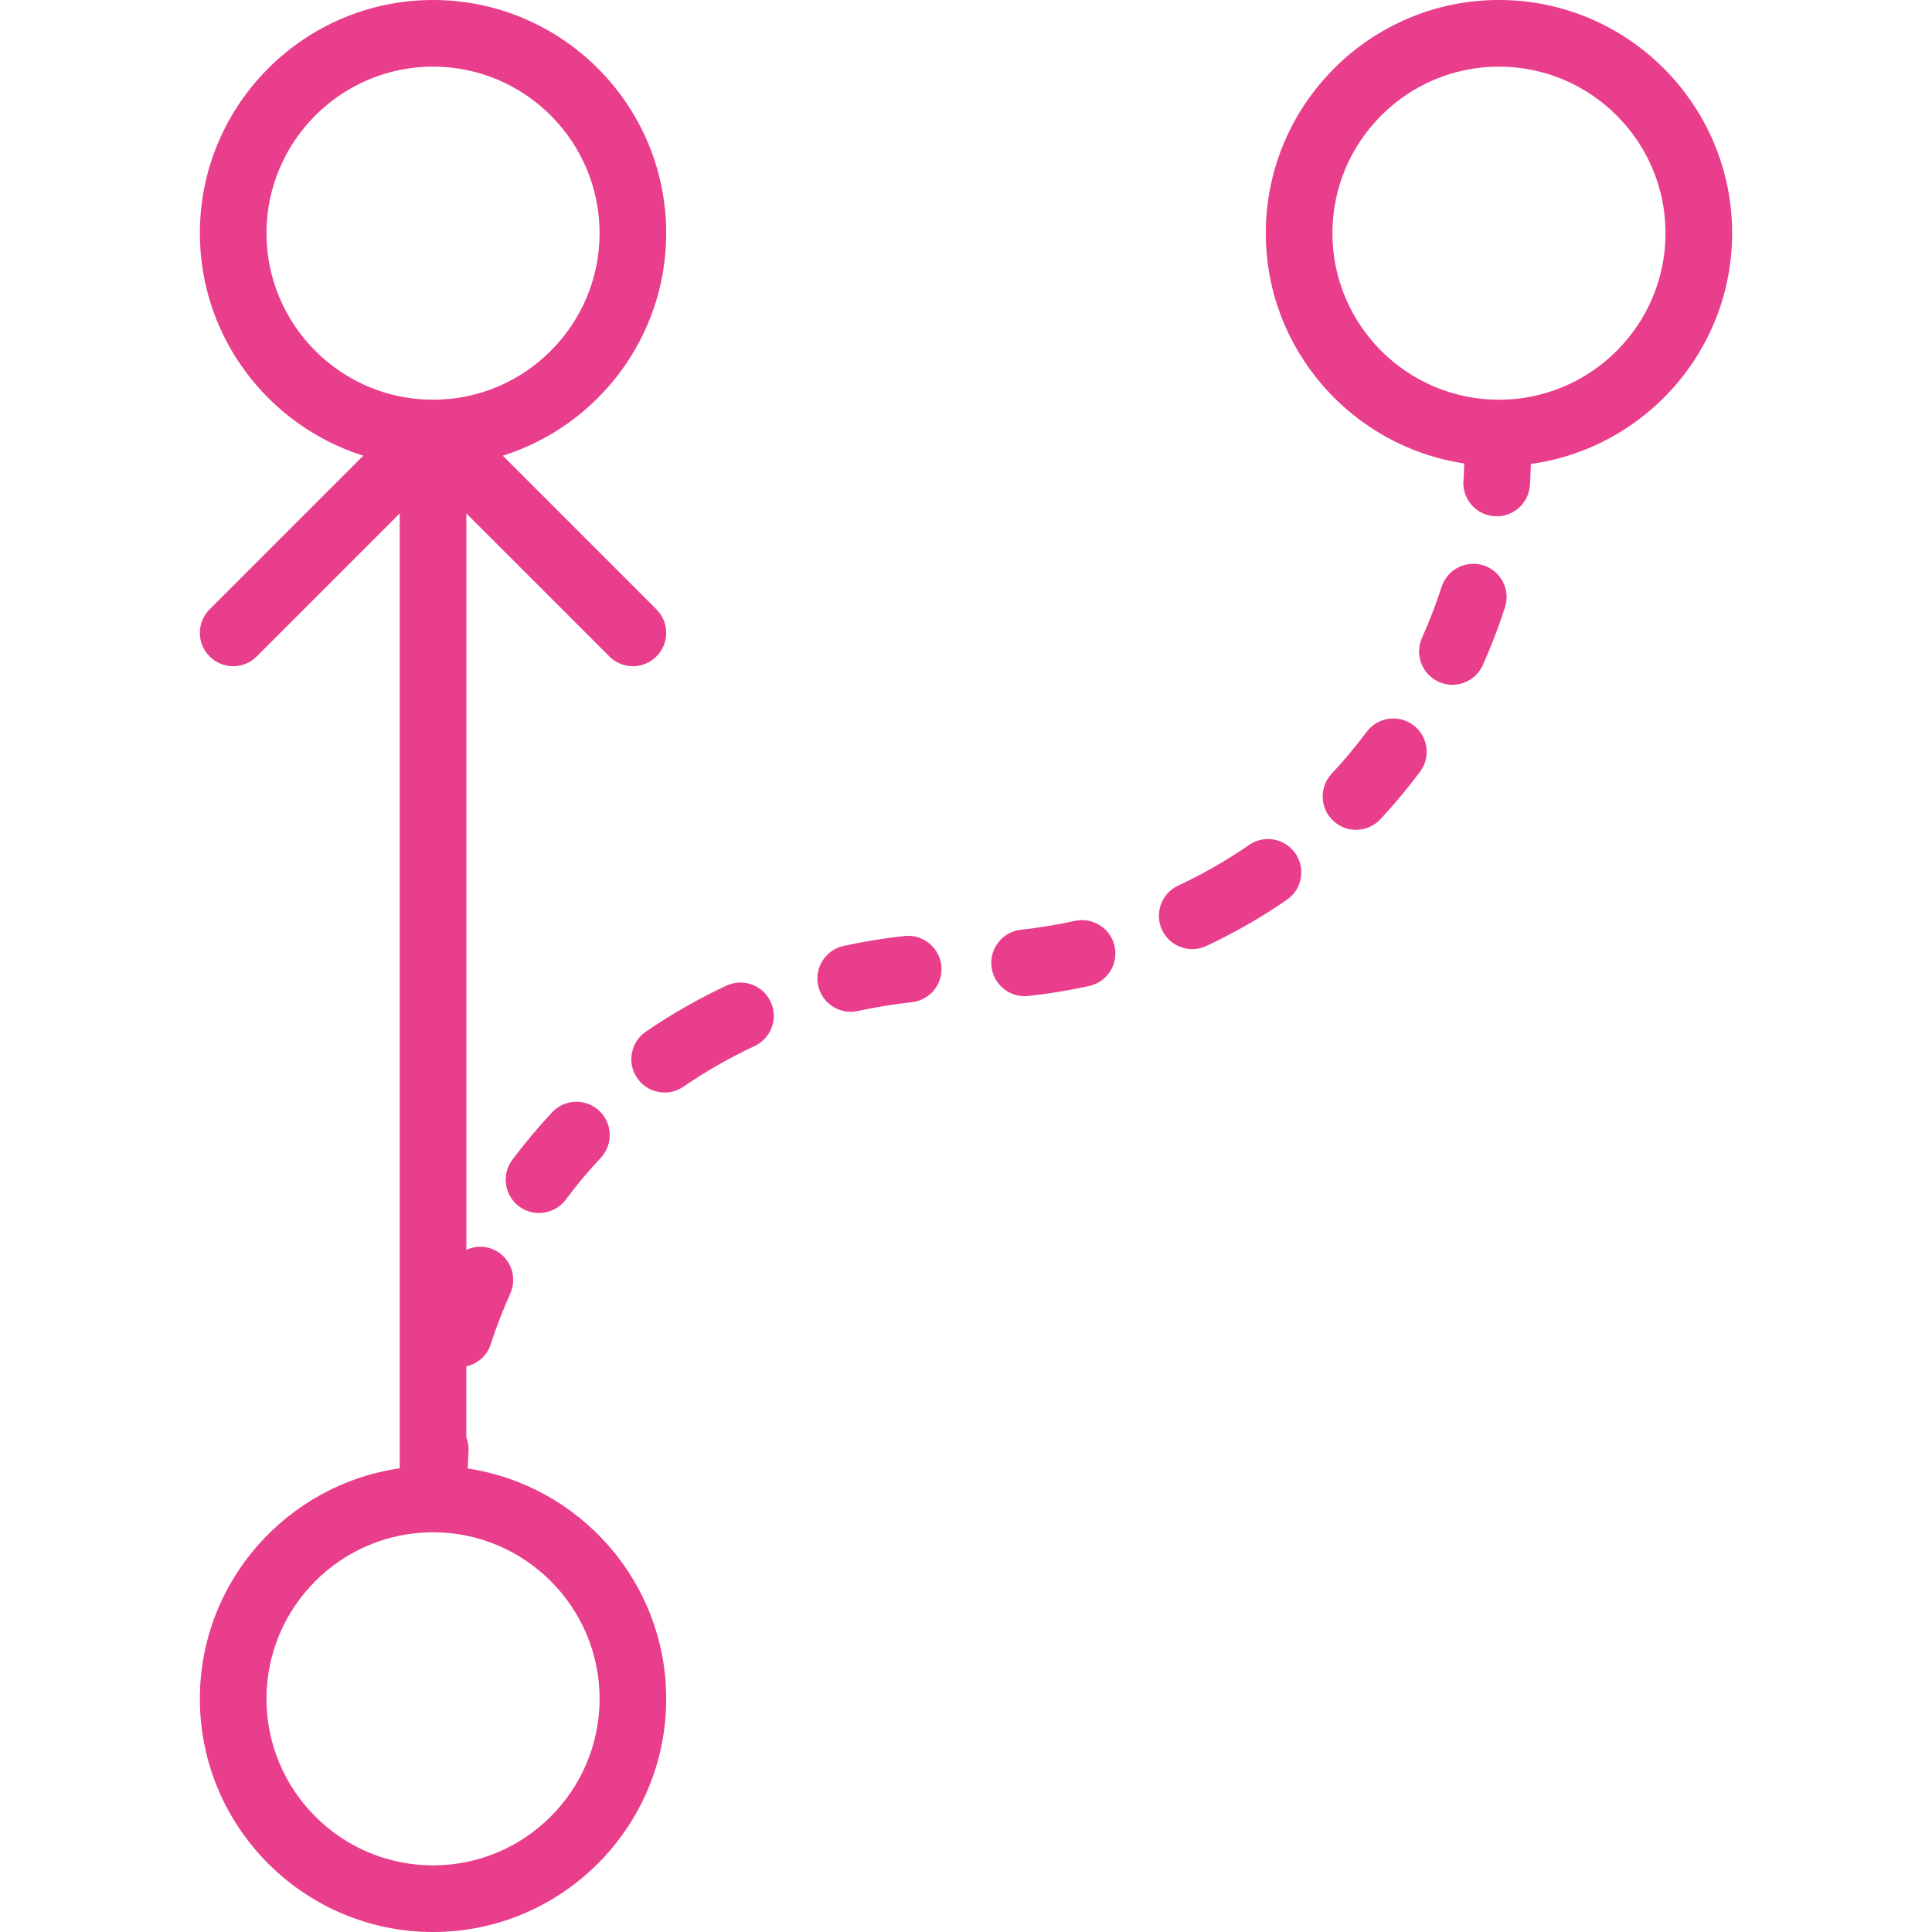 <?xml version="1.0" encoding="iso-8859-1"?>
<!-- Generator: Adobe Illustrator 18.0.0, SVG Export Plug-In . SVG Version: 6.00 Build 0)  -->
<!DOCTYPE svg PUBLIC "-//W3C//DTD SVG 1.1//EN" "http://www.w3.org/Graphics/SVG/1.1/DTD/svg11.dtd">
<svg version="1.1" id="Capa_1" xmlns="http://www.w3.org/2000/svg" xmlns:xlink="http://www.w3.org/1999/xlink" x="0px" y="0px"
	 viewBox="0 0 58 58" style="enable-background:new 0 0 58 58;" xml:space="preserve" fill="#e83e8c" >
<g>
	<path d="M52,7c0-3.859-3.14-7-7-7s-7,3.141-7,7c0,3.504,2.592,6.408,5.958,6.914c-0.01,0.164-0.008,0.33-0.023,0.493
		c-0.051,0.55,0.353,1.037,0.903,1.089c0.032,0.003,0.063,0.004,0.094,0.004c0.511,0,0.946-0.389,0.995-0.907
		c0.02-0.22,0.019-0.443,0.031-0.665C49.365,13.458,52,10.534,52,7z M45,12c-2.757,0-5-2.243-5-5s2.243-5,5-5s5,2.243,5,5
		S47.757,12,45,12z"/>
	<path d="M14.042,44.086c0.01-0.164,0.008-0.33,0.023-0.493c0.014-0.155-0.014-0.3-0.065-0.437V41.02
		c0.331-0.077,0.617-0.31,0.729-0.656c0.168-0.521,0.367-1.034,0.59-1.529c0.227-0.503,0.003-1.096-0.5-1.322
		c-0.272-0.124-0.566-0.106-0.818,0.009V15.414l4.293,4.293C18.488,19.902,18.744,20,19,20s0.512-0.098,0.707-0.293
		c0.391-0.391,0.391-1.023,0-1.414l-4.613-4.613C17.934,12.787,20,10.13,20,7c0-3.859-3.14-7-7-7S6,3.141,6,7
		c0,3.13,2.066,5.787,4.906,6.68l-4.613,4.613c-0.391,0.391-0.391,1.023,0,1.414C6.488,19.902,6.744,20,7,20
		s0.512-0.098,0.707-0.293L12,15.414V44.08C8.613,44.568,6,47.481,6,51c0,3.859,3.14,7,7,7s7-3.141,7-7
		C20,47.496,17.408,44.592,14.042,44.086z M8,7c0-2.757,2.243-5,5-5s5,2.243,5,5s-2.243,5-5,5S8,9.757,8,7z M13,56
		c-2.757,0-5-2.243-5-5s2.243-5,5-5s5,2.243,5,5S15.757,56,13,56z"/>
	<path d="M41.029,21.97c-0.327,0.437-0.681,0.86-1.053,1.26c-0.376,0.404-0.354,1.037,0.05,1.413
		c0.193,0.18,0.438,0.269,0.682,0.269c0.268,0,0.535-0.107,0.732-0.318c0.421-0.452,0.821-0.932,1.19-1.426
		c0.331-0.442,0.24-1.069-0.202-1.399C41.985,21.436,41.359,21.527,41.029,21.97z"/>
	<path d="M44.537,16.973c-0.527-0.167-1.089,0.119-1.259,0.646c-0.167,0.518-0.365,1.033-0.588,1.529
		c-0.227,0.504-0.001,1.096,0.502,1.322c0.133,0.06,0.272,0.088,0.409,0.088c0.381,0,0.746-0.22,0.913-0.59
		c0.253-0.564,0.478-1.148,0.667-1.736C45.351,17.706,45.062,17.143,44.537,16.973z"/>
	<path d="M16.574,33.393c-0.423,0.452-0.824,0.932-1.193,1.424c-0.331,0.442-0.241,1.069,0.202,1.4
		c0.18,0.135,0.39,0.199,0.598,0.199c0.305,0,0.605-0.139,0.802-0.4c0.325-0.436,0.68-0.858,1.053-1.258
		c0.377-0.403,0.356-1.036-0.048-1.413C17.584,32.968,16.951,32.988,16.574,33.393z"/>
	<path d="M32.268,27.645c-0.537,0.119-1.08,0.208-1.615,0.266c-0.549,0.059-0.947,0.551-0.888,1.101
		c0.055,0.513,0.488,0.894,0.993,0.894c0.036,0,0.072-0.002,0.107-0.006c0.609-0.064,1.227-0.166,1.836-0.301
		c0.539-0.12,0.879-0.653,0.76-1.192C33.341,27.865,32.806,27.53,32.268,27.645z"/>
	<path d="M37.499,25.366c-0.678,0.467-1.395,0.877-2.131,1.221c-0.5,0.233-0.717,0.829-0.483,1.329
		c0.17,0.364,0.53,0.577,0.907,0.577c0.142,0,0.286-0.03,0.422-0.094c0.836-0.391,1.65-0.856,2.419-1.387
		c0.455-0.313,0.57-0.936,0.257-1.391C38.576,25.168,37.952,25.05,37.499,25.366z"/>
	<path d="M27.159,28.099c-0.612,0.065-1.229,0.166-1.835,0.299c-0.539,0.118-0.88,0.651-0.762,1.191
		c0.103,0.467,0.516,0.785,0.976,0.785c0.071,0,0.144-0.008,0.216-0.023c0.534-0.117,1.078-0.206,1.617-0.264
		c0.549-0.059,0.947-0.551,0.888-1.101C28.201,28.438,27.697,28.041,27.159,28.099z"/>
	<path d="M21.807,29.59c-0.841,0.393-1.655,0.857-2.42,1.383c-0.455,0.313-0.571,0.935-0.259,1.39
		c0.194,0.283,0.507,0.435,0.826,0.435c0.195,0,0.392-0.057,0.565-0.176c0.674-0.462,1.392-0.872,2.134-1.219
		c0.5-0.233,0.717-0.829,0.483-1.329C22.902,29.571,22.307,29.358,21.807,29.59z"/>
</g>
</svg>
